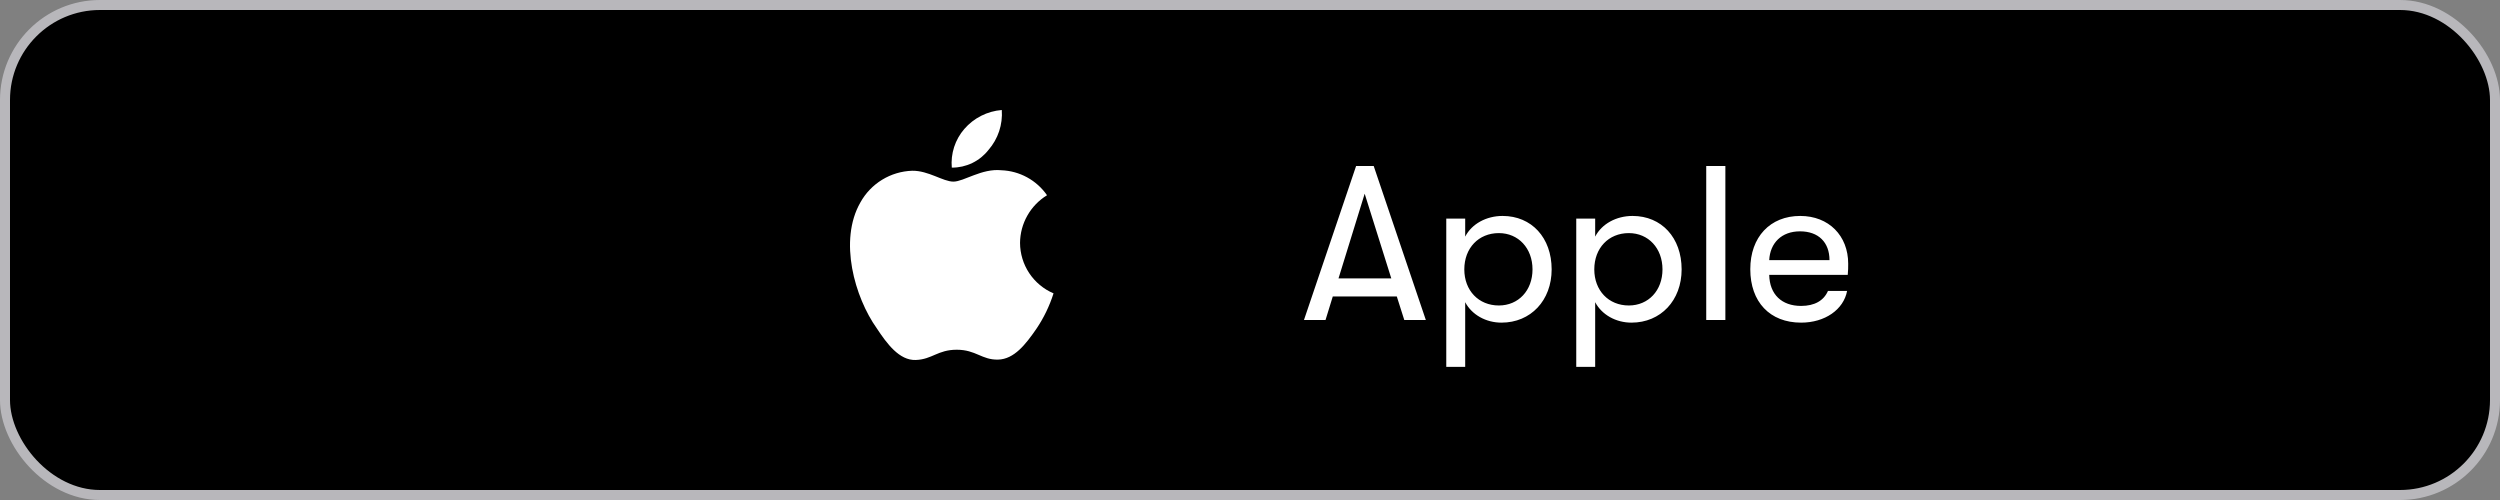 <svg width="250" height="50" viewBox="0 0 250 50" fill="none" xmlns="http://www.w3.org/2000/svg">
<rect x="0" y="0" width="250" height="50" fill="#808080" stroke="none"/>
<rect x="0.5" y="0.5" width="249" height="49" rx="9.5" fill="black" stroke="#B8B7BB"/>
<path d="M142.584 32H140.428L139.68 29.646H133.278L132.552 32H130.396L135.61 16.6H137.37L142.584 32ZM136.468 19.372L133.85 27.842H139.13L136.468 19.372ZM150.259 21.594C153.163 21.594 155.165 23.772 155.165 26.94C155.165 30.042 153.075 32.264 150.149 32.264C148.587 32.264 147.179 31.472 146.519 30.218V36.686H144.627V21.858H146.519V23.662C147.179 22.386 148.631 21.594 150.259 21.594ZM149.885 30.548C151.843 30.548 153.251 29.052 153.251 26.94C153.251 24.828 151.843 23.31 149.885 23.31C147.861 23.31 146.431 24.806 146.431 26.94C146.431 29.052 147.861 30.548 149.885 30.548ZM163.257 21.594C166.161 21.594 168.163 23.772 168.163 26.94C168.163 30.042 166.073 32.264 163.147 32.264C161.585 32.264 160.177 31.472 159.517 30.218V36.686H157.625V21.858H159.517V23.662C160.177 22.386 161.629 21.594 163.257 21.594ZM162.883 30.548C164.841 30.548 166.249 29.052 166.249 26.94C166.249 24.828 164.841 23.31 162.883 23.31C160.859 23.31 159.429 24.806 159.429 26.94C159.429 29.052 160.859 30.548 162.883 30.548ZM172.537 32H170.623V16.6H172.537V32ZM184.819 26.368C184.819 26.742 184.819 27.028 184.775 27.49H176.921C176.965 29.448 178.175 30.592 180.111 30.592C181.453 30.592 182.377 30.064 182.795 29.096H184.709C184.357 30.966 182.487 32.264 180.111 32.264C176.987 32.264 175.029 30.196 175.029 26.918C175.029 23.706 177.009 21.594 180.023 21.594C182.883 21.594 184.819 23.574 184.819 26.368ZM176.921 26.016H182.949C182.949 24.234 181.849 23.134 180.001 23.134C178.153 23.134 177.009 24.3 176.921 26.016Z" fill="white"/>
<path d="M98.854 14.987C99.326 14.443 99.686 13.81 99.914 13.126C100.141 12.441 100.231 11.719 100.179 11C98.728 11.117 97.381 11.799 96.429 12.9C95.973 13.427 95.627 14.041 95.412 14.704C95.198 15.368 95.118 16.067 95.179 16.762C95.887 16.768 96.586 16.611 97.223 16.303C97.861 15.995 98.418 15.545 98.854 14.987ZM102.004 24.287C102.012 23.329 102.264 22.389 102.737 21.556C103.209 20.723 103.886 20.023 104.703 19.524C104.187 18.781 103.505 18.168 102.711 17.734C101.917 17.3 101.033 17.057 100.129 17.025C98.179 16.825 96.379 18.162 95.341 18.162C94.304 18.162 92.842 17.05 91.217 17.075C90.154 17.11 89.119 17.419 88.213 17.974C87.306 18.528 86.558 19.308 86.042 20.237C83.842 24.062 85.48 29.749 87.68 32.836C88.679 34.348 89.929 36.061 91.579 35.998C93.229 35.936 93.767 34.973 95.679 34.973C97.591 34.973 98.179 35.998 99.804 35.961C101.429 35.923 102.578 34.411 103.628 32.898C104.372 31.8 104.953 30.601 105.353 29.336C104.363 28.914 103.518 28.21 102.922 27.313C102.327 26.416 102.008 25.363 102.004 24.287Z" fill="white"/>
</svg>
